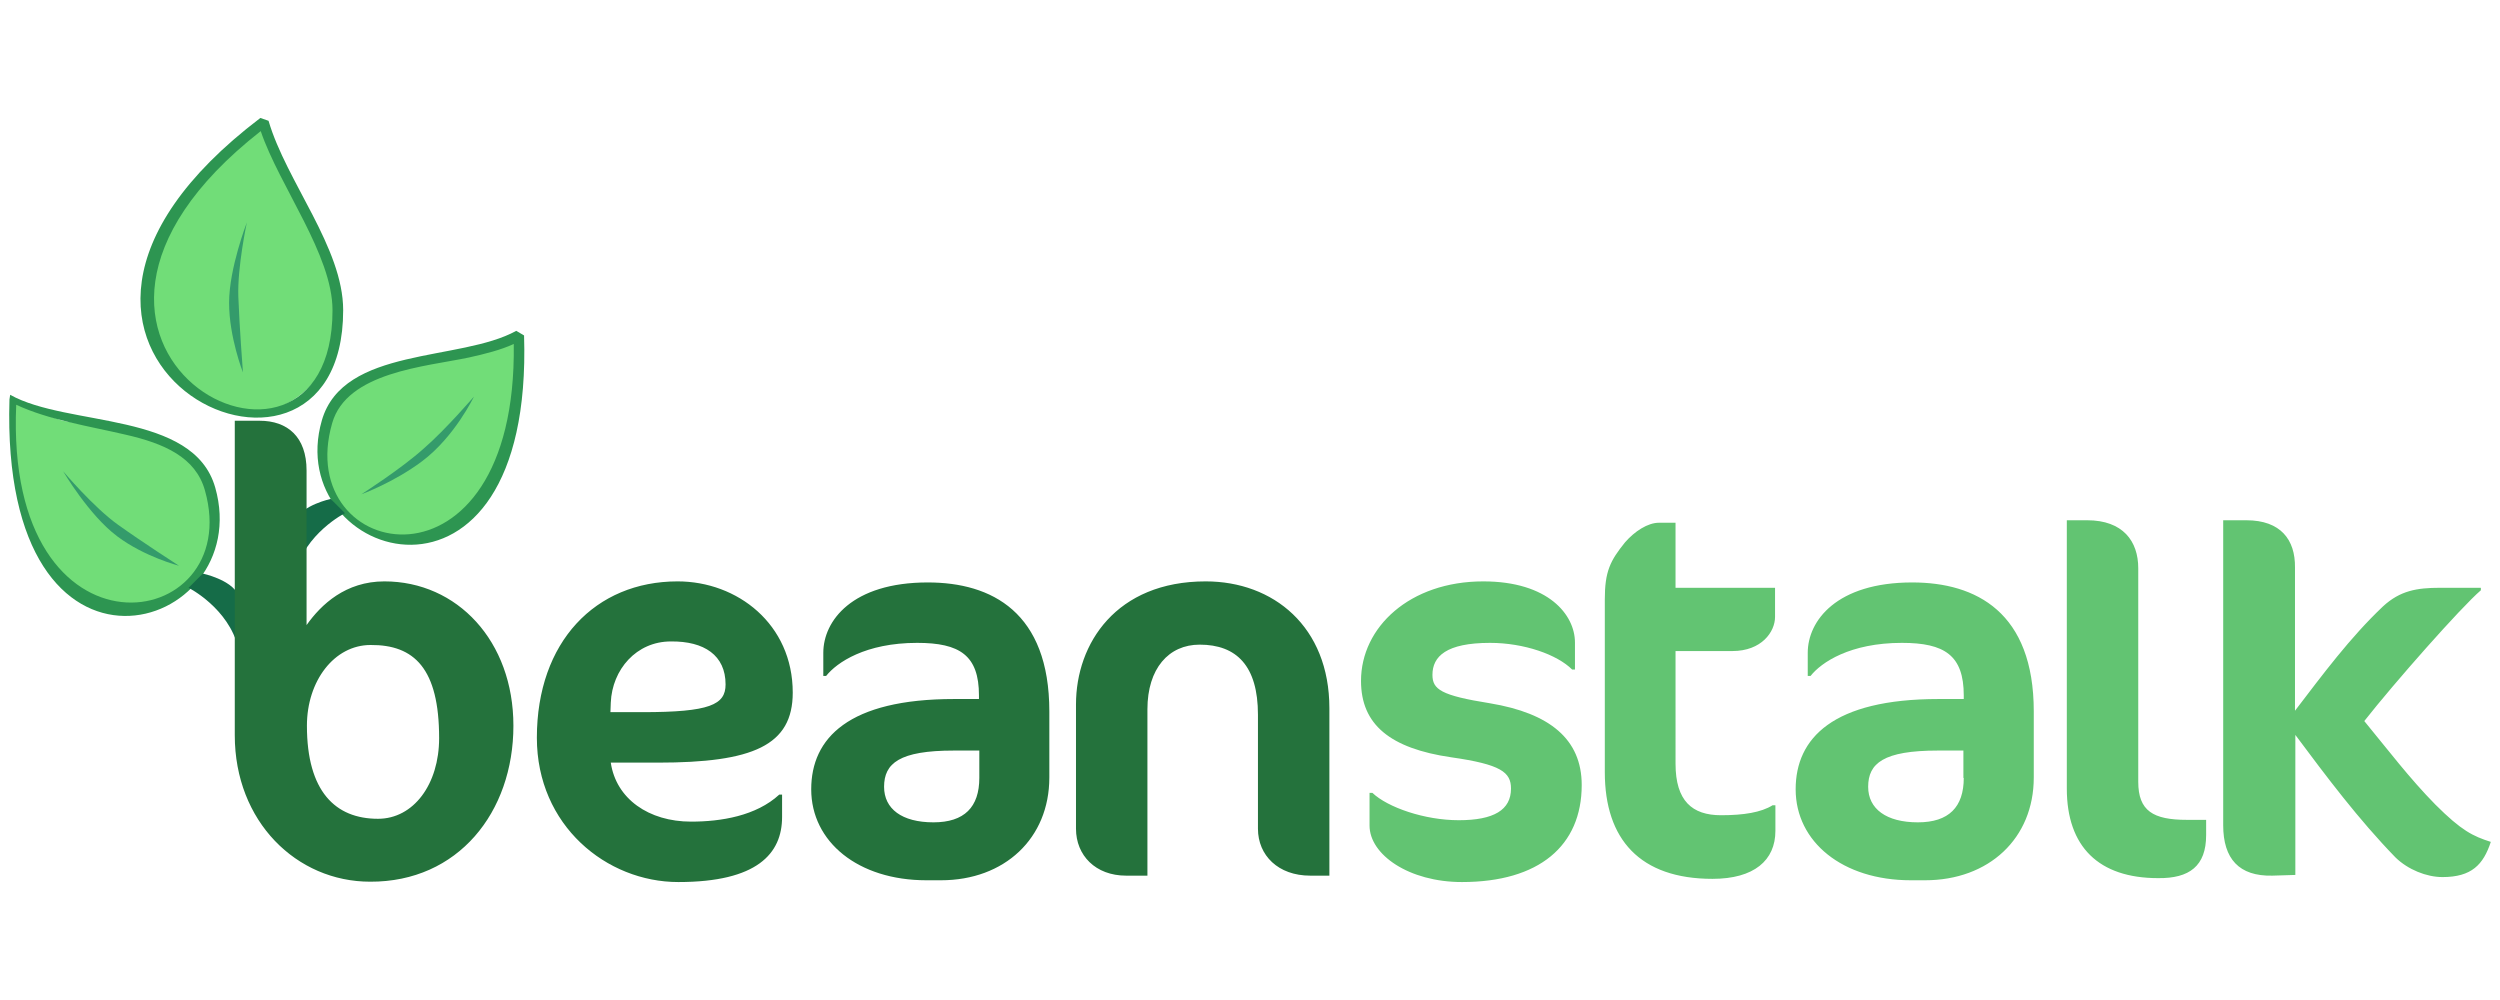 <svg viewBox="0 0 500 200" xmlns="http://www.w3.org/2000/svg" fill-rule="evenodd" clip-rule="evenodd" stroke-linejoin="round" stroke-miterlimit="1.414"><path d="M316.342 157.005c0-9.169-6.397-14.358-18.338-16.348-9.809-1.564-11.515-2.772-11.515-5.686 0-3.696 2.772-6.397 11.515-6.397 6.824 0 13.434 2.345 16.42 5.33h.568v-5.401c0-5.544-5.331-12.226-18.338-12.226-14.714 0-24.451 9.17-24.451 19.902 0 8.743 5.828 13.505 18.053 15.282 9.951 1.422 11.942 2.985 11.942 6.255 0 4.265-3.412 6.326-10.449 6.326-6.823 0-14.216-2.559-17.272-5.473h-.569v6.54c0 5.828 7.89 11.3 18.48 11.3 15.425 0 23.954-7.25 23.954-19.404zm4.62-37.103v34.544c0 13.434 7.037 21.324 21.537 21.324 8.316 0 12.581-3.696 12.581-9.596v-5.117h-.569c-2.274 1.421-5.757 1.99-10.306 1.99-5.757 0-9.098-2.843-9.098-10.307V130.21h11.372c5.829 0 8.53-3.839 8.53-6.824v-5.828h-19.902v-13.008h-3.34c-2.204 0-4.834 1.706-6.753 3.91-2.986 3.696-4.052 5.828-4.052 11.443zm71.79 35.682c0 5.828-2.986 8.884-9.17 8.884-6.326 0-9.95-2.7-9.95-7.107 0-4.692 3.056-7.25 13.93-7.25h5.118v5.473h.072zm14.002-.071v-13.221c0-19.83-11.515-25.802-24.309-25.802-15.14 0-20.897 7.677-20.897 14.074v4.62h.569c2.132-2.7 7.89-6.61 18.267-6.61 8.53 0 12.368 2.488 12.368 10.52v.71h-5.047c-21.11 0-28.574 7.819-28.574 18.054 0 10.52 9.383 18.196 23.03 18.196h2.843c12.794 0 21.75-8.387 21.75-20.541zm34.473 11.514v-3.056h-3.838c-6.753 0-9.738-1.777-9.738-7.606v-42.718c0-5.402-3.056-9.595-10.235-9.595h-4.052v53.664c0 11.657 6.397 17.912 18.267 17.912 6.255.07 9.596-2.417 9.596-8.6zm8.032-62.975h-4.62v60.985c0 6.752 3.198 10.235 9.809 10.093l4.62-.142v-28.005c6.255 8.387 12.652 16.917 20.044 24.522 2.488 2.417 6.184 3.91 9.382 3.91 5.829 0 8.174-2.488 9.667-7.037-3.554-1.138-5.829-2.204-11.088-7.464-5.118-5.188-9.596-11.088-14.216-16.703 5.97-7.605 19.333-22.745 23.314-26.157v-.497h-8.174c-4.62 0-7.961.568-11.373 3.696-6.61 6.255-12.083 13.647-17.627 20.897v-28.645c.07-5.544-2.844-9.453-9.738-9.453z" fill="#62c472"/><path d="M52.712 24.444S35.654 37.451 31.815 49.819c-3.838 12.297-1.421 20.47 3.696 26.157 5.19 5.757 11.657 7.25 16.633 6.539 5.615-.782 11.941-5.473 14.144-12.225 2.204-6.824 1.564-14.643-1.777-20.258-3.34-5.615-5.615-10.733-7.676-14.642-2.132-3.98-4.123-10.946-4.123-10.946zM2.958 79.885s-.924 17.343 3.838 27.72c4.762 10.378 11.23 14.003 18.054 14.216 6.965.214 12.225-3.127 15.14-6.823 3.269-4.265 4.69-11.444 2.06-17.201-2.63-5.829-7.818-10.306-13.362-11.586-5.544-1.28-12.865-1.137-16.561-2.203-3.767-1.138-9.17-4.123-9.17-4.123zm100.789-12.794s.924 16.775-3.767 26.725c-4.692 10.023-11.018 13.505-17.77 13.719-6.824.213-12.012-2.986-14.855-6.61-3.199-4.123-4.62-11.018-1.99-16.633 2.63-5.615 7.676-9.88 13.149-11.16C83.987 71.854 91.166 72.067 94.79 71c3.625-.995 8.956-3.909 8.956-3.909z" fill="#71dd78"/><path d="M66.502 62.044c0 43.785-69.657 7.535-14.358-35.823 3.767 11.088 14.358 24.735 14.358 35.823zm2.132 0c0-12.51-11.373-25.73-14.926-37.884l-1.635-.569c-62.336 47.338 16.561 85.507 16.561 38.453z" fill="#2d9551"/><path d="M49.372 44.488s-3.554 9.17-3.554 16.064 2.772 13.931 2.772 13.931-.71-9.24-.924-15.14c-.213-5.899 1.706-14.855 1.706-14.855z" fill="#349b6b"/><path d="M40.985 98.081C49.159 126.94.896 134.473 3.242 80.951c6.54 3.057 14.855 4.336 21.82 5.97 7.82 1.778 14.074 4.55 15.923 11.16zm2.06-.568C38.71 82.23 13.549 85.429 2.035 78.96l-.143.924c-1.919 62.904 49.4 46.699 41.155 17.628z" fill="#2d9551"/><path d="M12.624 94.243s5.118 8.743 10.804 13.007c5.473 4.123 12.368 5.9 12.368 5.9s-7.392-4.762-12.155-8.174c-4.904-3.483-11.017-10.733-11.017-10.733z" fill="#349b6b"/><path d="M64.37 84.079c-8.104 28.076 42.362 43.926 40.443-16.988l-1.564-.924c-11.16 6.184-34.615 3.127-38.88 17.912zm2.06.568c2.915-10.235 18.623-11.301 27.366-13.15 3.198-.71 6.326-1.492 8.956-2.7.71 52.456-44.353 43.713-36.321 15.85z" fill="#2d9551"/><path d="M72.259 98.863s6.468-2.346 12.154-6.61c6.54-4.905 10.378-12.937 10.378-12.937s-5.615 6.54-9.951 10.307c-4.55 4.122-12.581 9.24-12.581 9.24z" fill="#349b6b"/><path d="M66.146 99.787s-5.686 1.208-7.108 4.265c0 4.762.498 10.875 0 10.662 1.92-8.032 9.951-12.084 9.951-12.084l-2.843-2.843zm-25.588 14.927s5.686 1.208 7.108 4.264c0 4.762-.498 10.875 0 10.662-1.92-8.032-9.951-12.083-9.951-12.083l2.843-2.843z" fill="#156c48"/><path d="M87.825 147.623c0 9.24-5.117 16.135-12.225 16.135-8.53 0-14.216-5.473-14.216-18.623 0-8.956 5.473-16.135 12.723-16.135 8.743-.07 13.718 4.691 13.718 18.623zm14.856-2.488c0-16.917-11.23-28.858-25.802-28.858-7.747 0-12.652 4.62-15.566 8.743V94.1c0-6.752-3.838-9.95-9.382-9.95h-4.976v62.904c0 17.272 12.368 29.285 27.081 29.285 17.556.07 28.645-13.86 28.645-31.204zm42.433-8.245c0 4.051-3.127 5.544-16.632 5.544h-6.397l.071-1.919c.284-6.61 5.118-12.225 12.012-12.225 6.682-.072 10.946 2.772 10.946 8.6zm13.434 1.635c0-13.718-11.088-22.248-23.03-22.248-16.418 0-28.146 12.084-28.146 31.275 0 17.556 13.931 28.858 28.289 28.858 15.78 0 20.755-5.687 20.755-13.008v-4.478h-.569c-4.62 4.265-11.657 5.402-17.627 5.402-8.459 0-14.998-4.549-16.064-11.799h9.382c19.05 0 27.01-3.412 27.01-14.002zm37.316 17.059c0 5.828-2.985 8.884-9.169 8.884-6.326 0-9.88-2.7-9.88-7.107 0-4.692 3.057-7.25 13.932-7.25h5.117v5.473zm14.003-.071v-13.221c0-19.83-11.515-25.802-24.309-25.802-15.14 0-20.897 7.677-20.897 14.074v4.62h.569c2.132-2.7 7.89-6.61 18.196-6.61 8.529 0 12.367 2.488 12.367 10.52v.71h-4.975c-21.11 0-28.574 7.819-28.574 18.054 0 10.52 9.383 18.196 23.03 18.196h2.914c12.723 0 21.679-8.387 21.679-20.541zm56.01 19.617v-33.478c0-16.348-11.23-25.375-24.736-25.375-17.911 0-25.943 12.439-25.943 24.593v24.878c0 5.33 3.909 9.382 10.022 9.382h4.264v-33.265c0-8.174 4.265-12.936 10.449-12.936 7.392 0 11.657 4.265 11.657 14.003v22.816c0 5.33 4.051 9.382 10.448 9.382h3.839z" fill="#24723c"/></svg>
